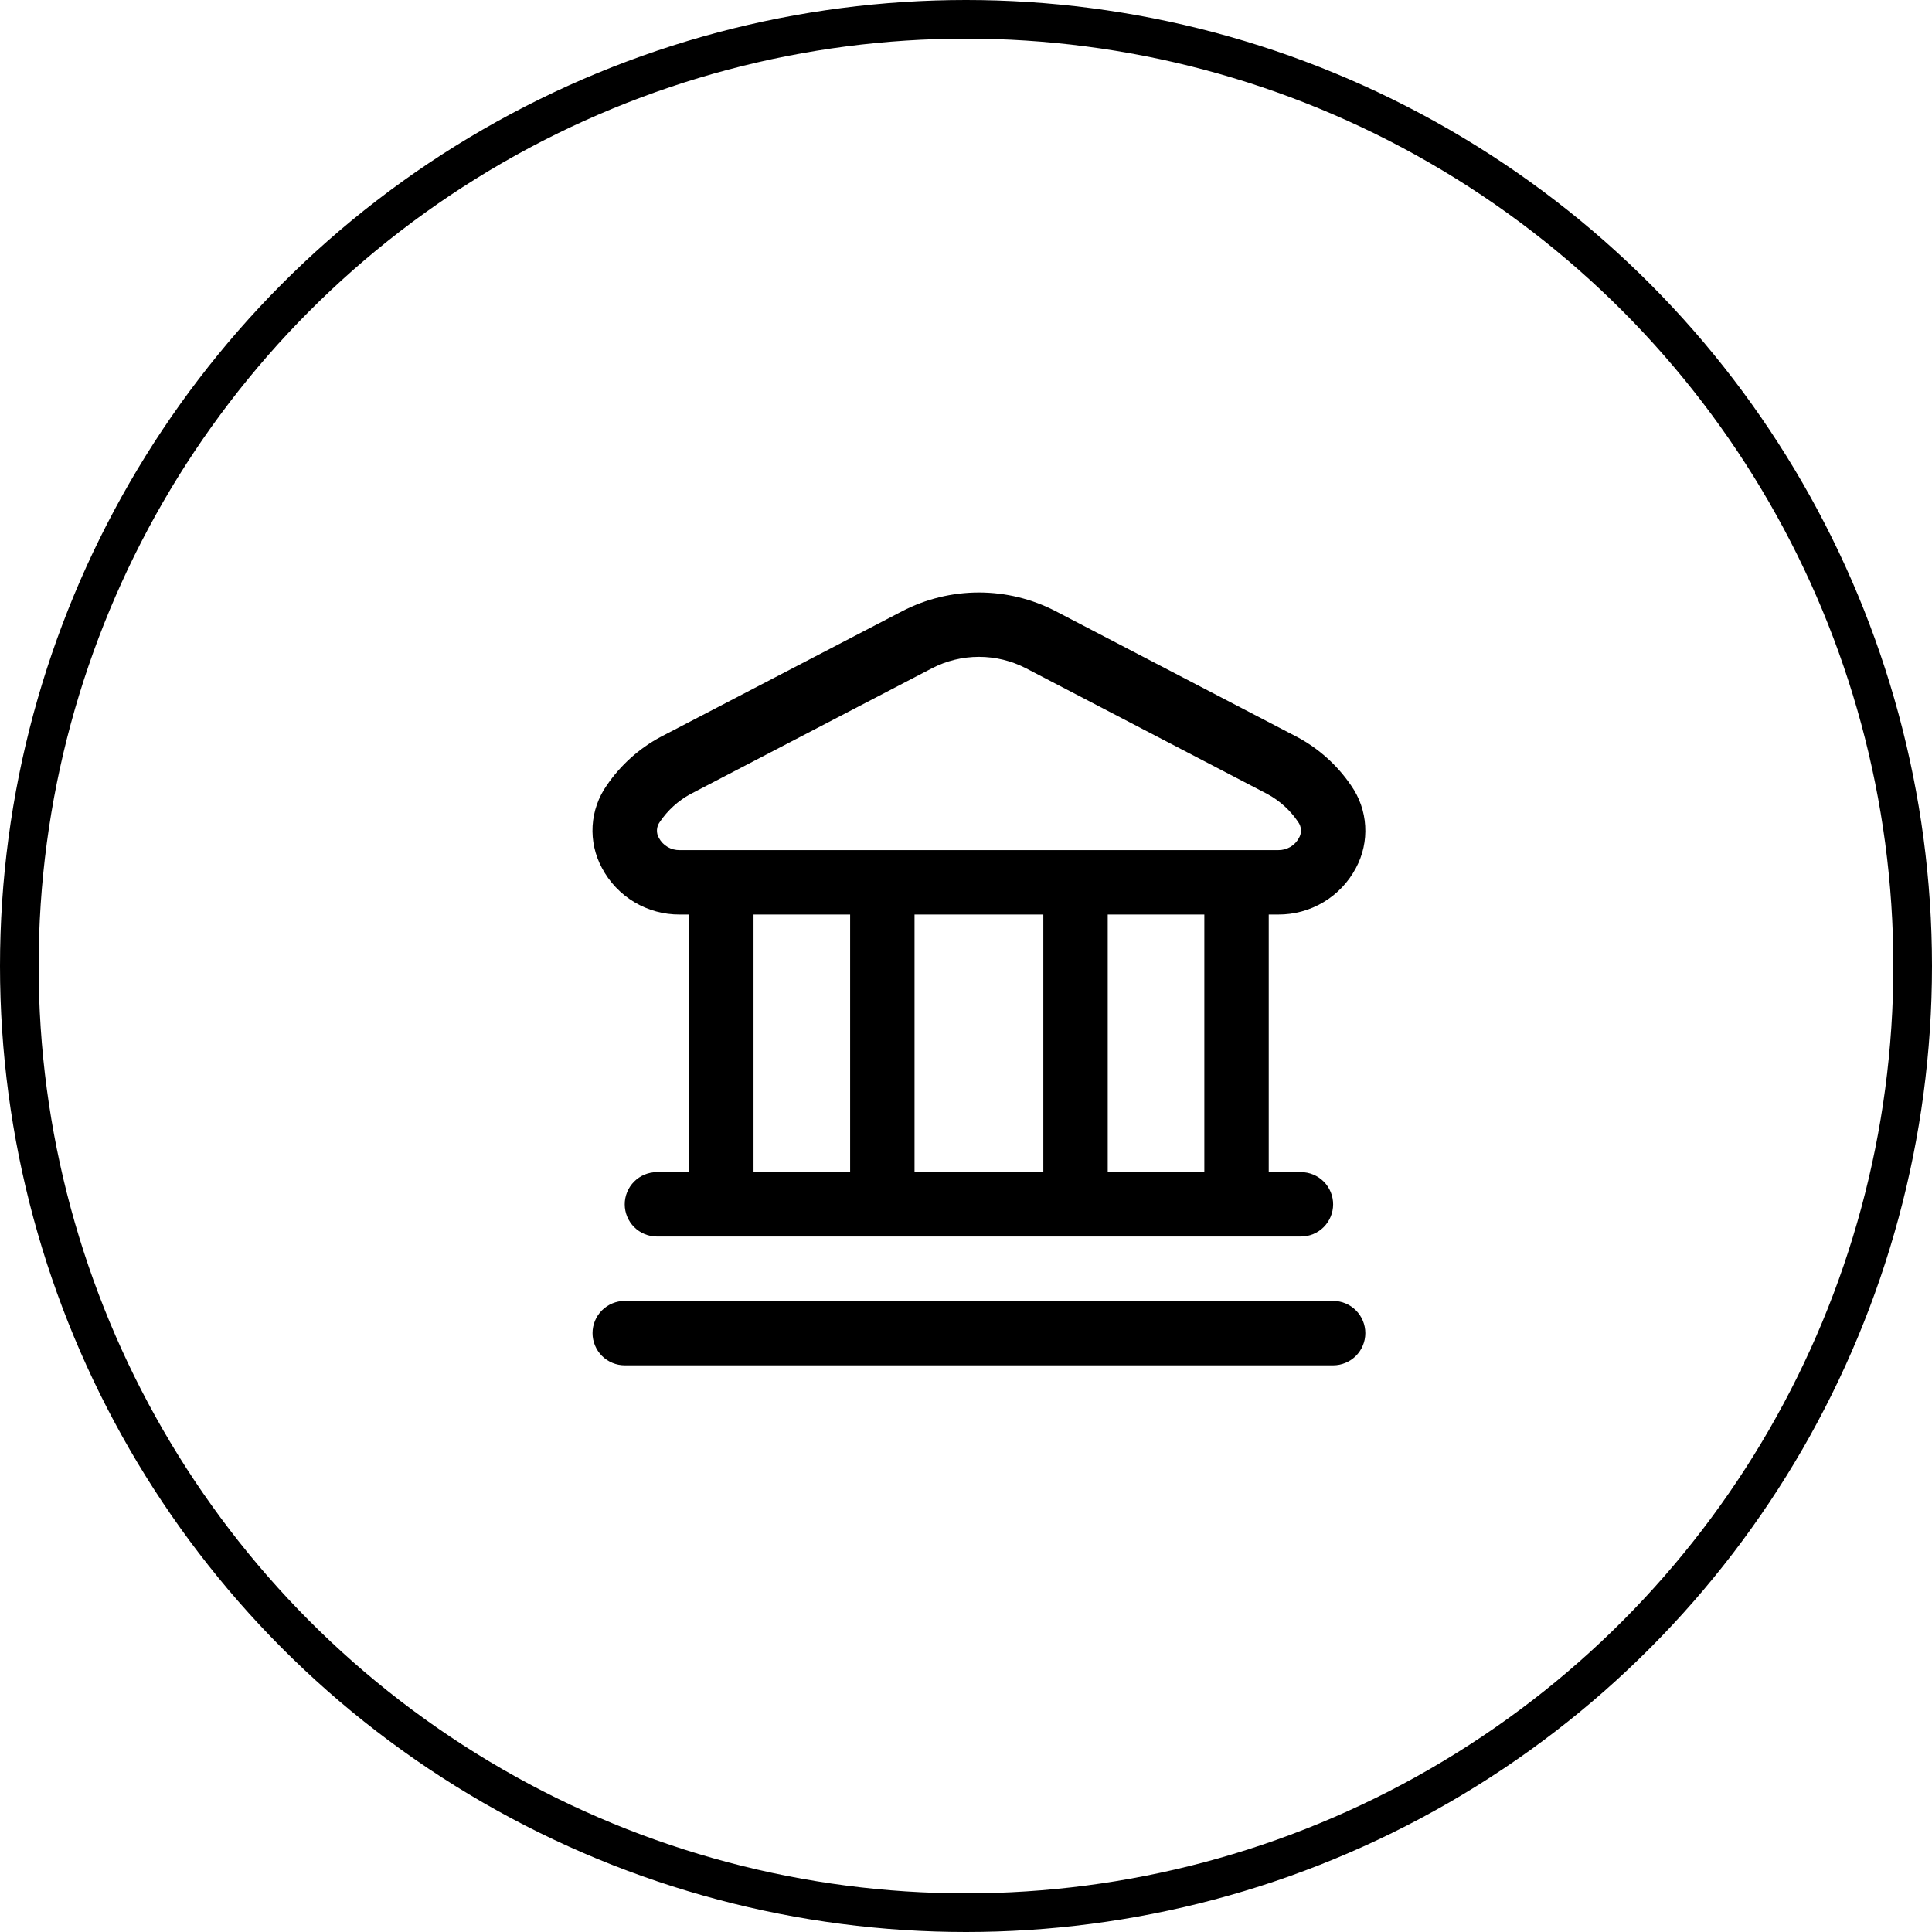 <svg width="75" height="75" viewBox="0 0 75 75" fill="none" xmlns="http://www.w3.org/2000/svg">
<path d="M53.002 51.752C53.002 52.083 52.87 52.401 52.636 52.636C52.401 52.87 52.084 53.002 51.752 53.002H24.252C23.921 53.002 23.603 52.87 23.368 52.636C23.134 52.401 23.002 52.083 23.002 51.752C23.002 51.42 23.134 51.102 23.368 50.868C23.603 50.634 23.921 50.502 24.252 50.502H51.752C52.084 50.502 52.401 50.634 52.636 50.868C52.87 51.102 53.002 51.42 53.002 51.752ZM23.366 33.692C23.096 33.192 22.972 32.627 23.005 32.061C23.039 31.494 23.23 30.948 23.557 30.484C24.091 29.701 24.806 29.058 25.642 28.609L35.018 23.729C35.94 23.25 36.963 23 38.002 23C39.041 23 40.064 23.25 40.986 23.729L50.361 28.613C51.197 29.061 51.912 29.704 52.446 30.488C52.773 30.952 52.964 31.498 52.997 32.065C53.031 32.631 52.906 33.196 52.637 33.696C52.347 34.244 51.912 34.703 51.38 35.021C50.847 35.34 50.237 35.506 49.617 35.502H49.252V45.502H50.502C50.834 45.502 51.151 45.634 51.386 45.868C51.62 46.102 51.752 46.42 51.752 46.752C51.752 47.083 51.62 47.401 51.386 47.636C51.151 47.87 50.834 48.002 50.502 48.002H25.502C25.171 48.002 24.853 47.87 24.618 47.636C24.384 47.401 24.252 47.083 24.252 46.752C24.252 46.42 24.384 46.102 24.618 45.868C24.853 45.634 25.171 45.502 25.502 45.502H26.752V35.502H26.387C25.766 35.506 25.156 35.339 24.623 35.02C24.09 34.701 23.655 34.241 23.366 33.692ZM29.252 45.502H33.002V35.502H29.252V45.502ZM35.502 35.502V45.502H40.502V35.502H35.502ZM46.752 35.502H43.002V45.502H46.752V35.502ZM25.581 32.533C25.659 32.678 25.776 32.798 25.918 32.881C26.06 32.963 26.223 33.005 26.387 33.002H49.617C49.782 33.005 49.944 32.963 50.086 32.881C50.228 32.798 50.345 32.678 50.423 32.533C50.48 32.438 50.508 32.327 50.503 32.216C50.497 32.105 50.459 31.998 50.393 31.908C50.09 31.458 49.684 31.088 49.207 30.828L39.832 25.944C39.267 25.651 38.64 25.498 38.003 25.498C37.367 25.498 36.739 25.651 36.175 25.944L26.799 30.828C26.323 31.088 25.916 31.459 25.613 31.909C25.547 31.999 25.509 32.105 25.503 32.216C25.497 32.327 25.524 32.438 25.581 32.533Z" fill="black"/>
<circle cx="37.5" cy="37.5" r="36.75" stroke="black" stroke-width="1.5"/>
</svg>
